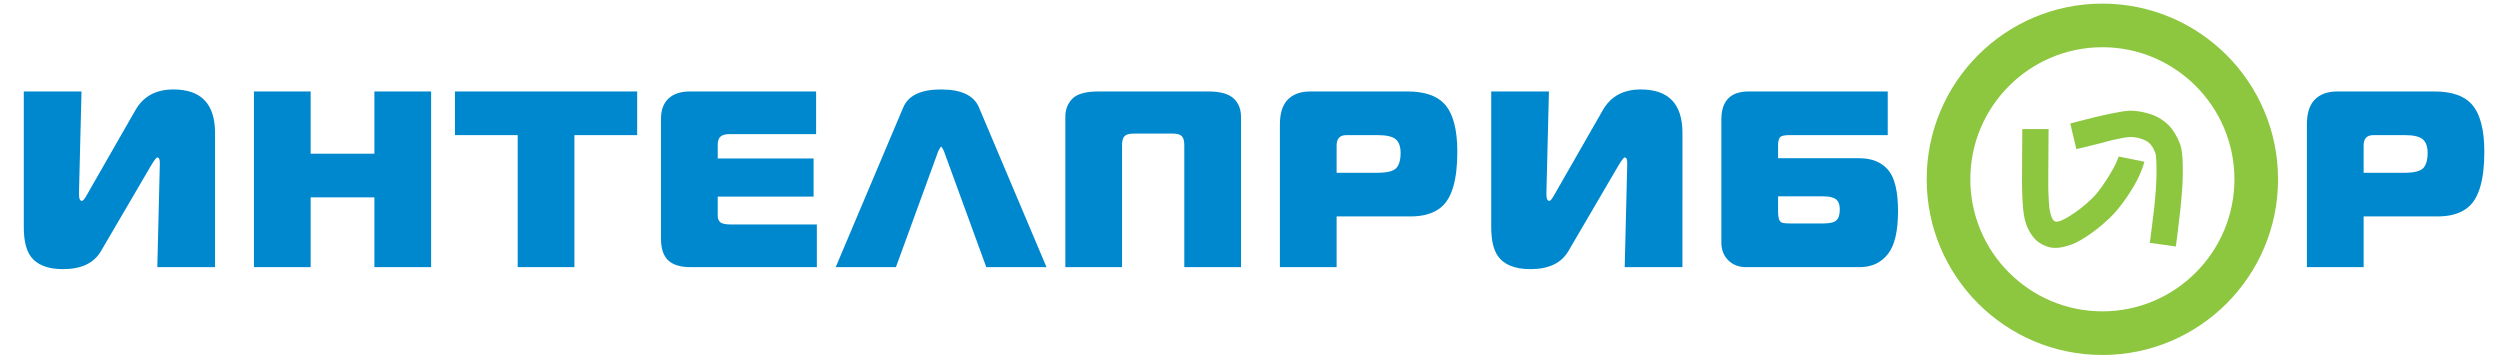 <?xml version="1.0" encoding="utf-8"?>
<!-- Generator: Adobe Illustrator 15.0.0, SVG Export Plug-In . SVG Version: 6.00 Build 0)  -->
<!DOCTYPE svg PUBLIC "-//W3C//DTD SVG 1.1//EN" "http://www.w3.org/Graphics/SVG/1.1/DTD/svg11.dtd">
<svg version="1.1" id="Слой_1" xmlns="http://www.w3.org/2000/svg" xmlns:xlink="http://www.w3.org/1999/xlink" x="0px" y="0px"
	 width="219px" height="31.75px" viewBox="20.639 31.812 219 31.75" enable-background="new 20.639 31.812 219 31.75"
	 xml:space="preserve">
<path fill="#0088CE" d="M39.476,55.213h-5.057l0.22-9.036c0.015-0.381-0.059-0.571-0.22-0.571c-0.087,0-0.278,0.249-0.571,0.747
	l-4.375,7.475c-0.616,1.041-1.723,1.561-3.32,1.561c-1.363,0-2.316-0.388-2.858-1.164c-0.381-0.558-0.572-1.398-0.572-2.529V39.824
	h5.057l-0.22,8.815v0.242c0,0.352,0.088,0.528,0.264,0.528c0.088,0,0.234-0.183,0.44-0.55l4.243-7.408
	c0.688-1.202,1.795-1.803,3.319-1.803c2.433,0,3.65,1.268,3.65,3.803V55.213L39.476,55.213z"/>
<polygon fill="#0088CE" points="58.405,55.213 53.436,55.213 53.436,49.101 47.852,49.101 47.852,55.213 42.884,55.213 
	42.884,39.824 47.852,39.824 47.852,45.276 53.436,45.276 53.436,39.824 58.405,39.824 "/>
<polygon fill="#0088CE" points="76.455,43.649 70.958,43.649 70.958,55.213 65.989,55.213 65.989,43.649 60.494,43.649 
	60.494,39.824 76.455,39.824 "/>
<path fill="#0088CE" d="M92.196,55.213H81.115c-0.82,0-1.443-0.176-1.868-0.527c-0.47-0.396-0.703-1.041-0.703-1.935V42.198
	c0-0.762,0.219-1.348,0.659-1.759c0.44-0.41,1.063-0.615,1.869-0.615H92.13v3.737h-7.607c-0.337,0-0.59,0.07-0.758,0.209
	c-0.169,0.139-0.253,0.392-0.253,0.758v1.165h8.398v3.342h-8.398v1.671c0,0.249,0.073,0.44,0.22,0.571
	c0.146,0.132,0.462,0.199,0.945,0.199h7.519V55.213z"/>
<path fill="#0088CE" d="M112.313,55.213h-5.276l-3.716-10.179c-0.117-0.249-0.197-0.374-0.242-0.374
	c-0.029,0-0.109,0.125-0.241,0.374l-3.716,10.179h-5.276l5.914-13.982c0.439-1.056,1.546-1.583,3.319-1.583
	c1.774,0,2.88,0.527,3.32,1.583L112.313,55.213z"/>
<path fill="#0088CE" d="M129.351,55.213h-4.968V44.528c0-0.381-0.074-0.644-0.22-0.791c-0.147-0.146-0.404-0.22-0.77-0.22h-3.473
	c-0.367,0-0.623,0.074-0.77,0.22c-0.146,0.147-0.22,0.41-0.22,0.791v10.685h-4.968V42.044c0-0.645,0.209-1.176,0.626-1.594
	c0.418-0.418,1.176-0.626,2.276-0.626h9.629c1.07,0,1.825,0.219,2.264,0.659c0.396,0.396,0.594,0.916,0.594,1.561V55.213
	L129.351,55.213z"/>
<path fill="#0088CE" d="M148.301,45.1c0,2.433-0.461,4.045-1.385,4.837c-0.646,0.557-1.547,0.834-2.704,0.834h-6.485v4.439h-4.969
	V42.726c0-0.938,0.205-1.642,0.615-2.111c0.47-0.527,1.15-0.791,2.045-0.791h8.509c1.479,0,2.558,0.359,3.231,1.077
	C147.92,41.722,148.301,43.121,148.301,45.1 M143.332,45.21c0-0.557-0.143-0.957-0.428-1.198c-0.287-0.242-0.811-0.363-1.572-0.363
	h-2.748c-0.571,0-0.857,0.301-0.857,0.901v2.397h3.561c0.851,0,1.404-0.135,1.66-0.407C143.203,46.269,143.332,45.825,143.332,45.21
	"/>
<path fill="#0088CE" d="M168.021,55.213h-5.058l0.222-9.036c0.014-0.381-0.06-0.571-0.222-0.571c-0.087,0-0.278,0.249-0.571,0.747
	l-4.375,7.475c-0.615,1.041-1.722,1.561-3.32,1.561c-1.362,0-2.315-0.388-2.856-1.164c-0.382-0.558-0.571-1.398-0.571-2.529V39.824
	h5.055l-0.219,8.815v0.242c0,0.352,0.088,0.528,0.264,0.528c0.088,0,0.234-0.183,0.439-0.55l4.243-7.408
	c0.688-1.202,1.795-1.803,3.32-1.803c2.432,0,3.649,1.268,3.649,3.803V55.213z"/>
<path fill="#0088CE" d="M186.906,50.311c0,1.73-0.285,2.968-0.857,3.716c-0.602,0.791-1.436,1.187-2.506,1.187h-9.959
	c-0.631,0-1.147-0.202-1.551-0.604c-0.402-0.401-0.604-0.92-0.604-1.551V42.286c0-1.641,0.799-2.462,2.397-2.462h12.179v3.825
	h-8.662c-0.425,0-0.688,0.07-0.791,0.209c-0.103,0.14-0.154,0.378-0.154,0.715v1.099h7.101c1.1,0,1.943,0.337,2.529,1.011
	C186.613,47.357,186.906,48.566,186.906,50.311 M181.806,50.156c0-0.425-0.114-0.722-0.341-0.89
	c-0.227-0.169-0.59-0.253-1.088-0.253h-3.979v1.363c0,0.483,0.089,0.784,0.265,0.901c0.102,0.074,0.365,0.108,0.791,0.108h2.924
	c0.557,0,0.934-0.092,1.132-0.274C181.707,50.93,181.806,50.61,181.806,50.156"/>
<path fill="#0088CE" d="M238.266,45.1c0,2.433-0.461,4.045-1.385,4.837c-0.645,0.557-1.546,0.834-2.703,0.834h-6.485v4.439h-4.97
	V42.726c0-0.938,0.205-1.642,0.617-2.111c0.469-0.527,1.149-0.791,2.043-0.791h8.51c1.479,0,2.557,0.359,3.23,1.077
	C237.885,41.722,238.266,43.121,238.266,45.1 M233.299,45.21c0-0.557-0.144-0.957-0.43-1.198c-0.286-0.242-0.811-0.363-1.572-0.363
	h-2.748c-0.57,0-0.856,0.301-0.856,0.901v2.397h3.562c0.85,0,1.403-0.135,1.659-0.407C233.169,46.269,233.299,45.825,233.299,45.21"
	/>
<path fill="#8DC63F" d="M204.807,35.949c6.379,0,11.568,5.19,11.568,11.568c0,6.379-5.189,11.569-11.568,11.569
	s-11.568-5.189-11.568-11.569C193.238,41.139,198.428,35.949,204.807,35.949 M204.806,32.129c-8.499,0-15.389,6.89-15.389,15.389
	c0,8.5,6.89,15.39,15.389,15.39s15.39-6.891,15.39-15.39C220.195,39.019,213.305,32.129,204.806,32.129"/>
<path fill="#8DC63F" d="M205.926,50.413c-0.595,0.678-1.63,1.524-2.188,1.903c-0.399,0.271-1.107,0.742-1.68,0.931
	c-0.348,0.116-0.939,0.329-1.621,0.269c-0.502-0.047-1.186-0.369-1.568-0.8c-0.575-0.644-0.814-1.391-0.922-1.989
	c-0.151-0.851-0.191-2.498-0.182-3.3c0.01-0.957,0.027-4.306,0.027-4.306h2.303l-0.027,4.12c0,0-0.01,1.224,0.02,1.631
	c0.033,0.472,0.028,1.113,0.156,1.568c0.021,0.078,0.113,0.589,0.382,0.759c0.483,0.305,2.797-1.354,3.726-2.489
	c0.549-0.67,1.1-1.577,1.436-2.174c0.163-0.289,0.314-0.635,0.449-1.008l2.25,0.451c-0.084,0.373-0.358,1.031-0.445,1.221
	C207.563,48.244,206.682,49.553,205.926,50.413"/>
<path fill="#8DC63F" d="M202.527,44.874c0,0,1.664-0.389,2.212-0.543c0.739-0.208,1.883-0.488,2.458-0.513
	c0.516-0.022,0.982,0.117,1.318,0.266c0.383,0.168,0.649,0.506,0.765,0.753c0.077,0.17,0.202,0.408,0.219,0.595
	c0.11,1.356,0.021,2.466-0.01,3.036c-0.032,0.579-0.116,1.276-0.179,1.854c-0.076,0.699-0.346,2.764-0.346,2.764l2.281,0.32
	c0,0,0.305-2.363,0.387-3.158c0.067-0.66,0.182-1.892,0.203-2.555c0.021-0.681,0.059-2.032-0.122-2.911
	c-0.102-0.494-0.495-1.264-0.806-1.661c-0.4-0.514-0.953-0.945-1.617-1.212c-0.602-0.243-1.512-0.426-2.158-0.394
	c-1.299,0.063-5.137,1.118-5.137,1.118L202.527,44.874z"/>
</svg>
